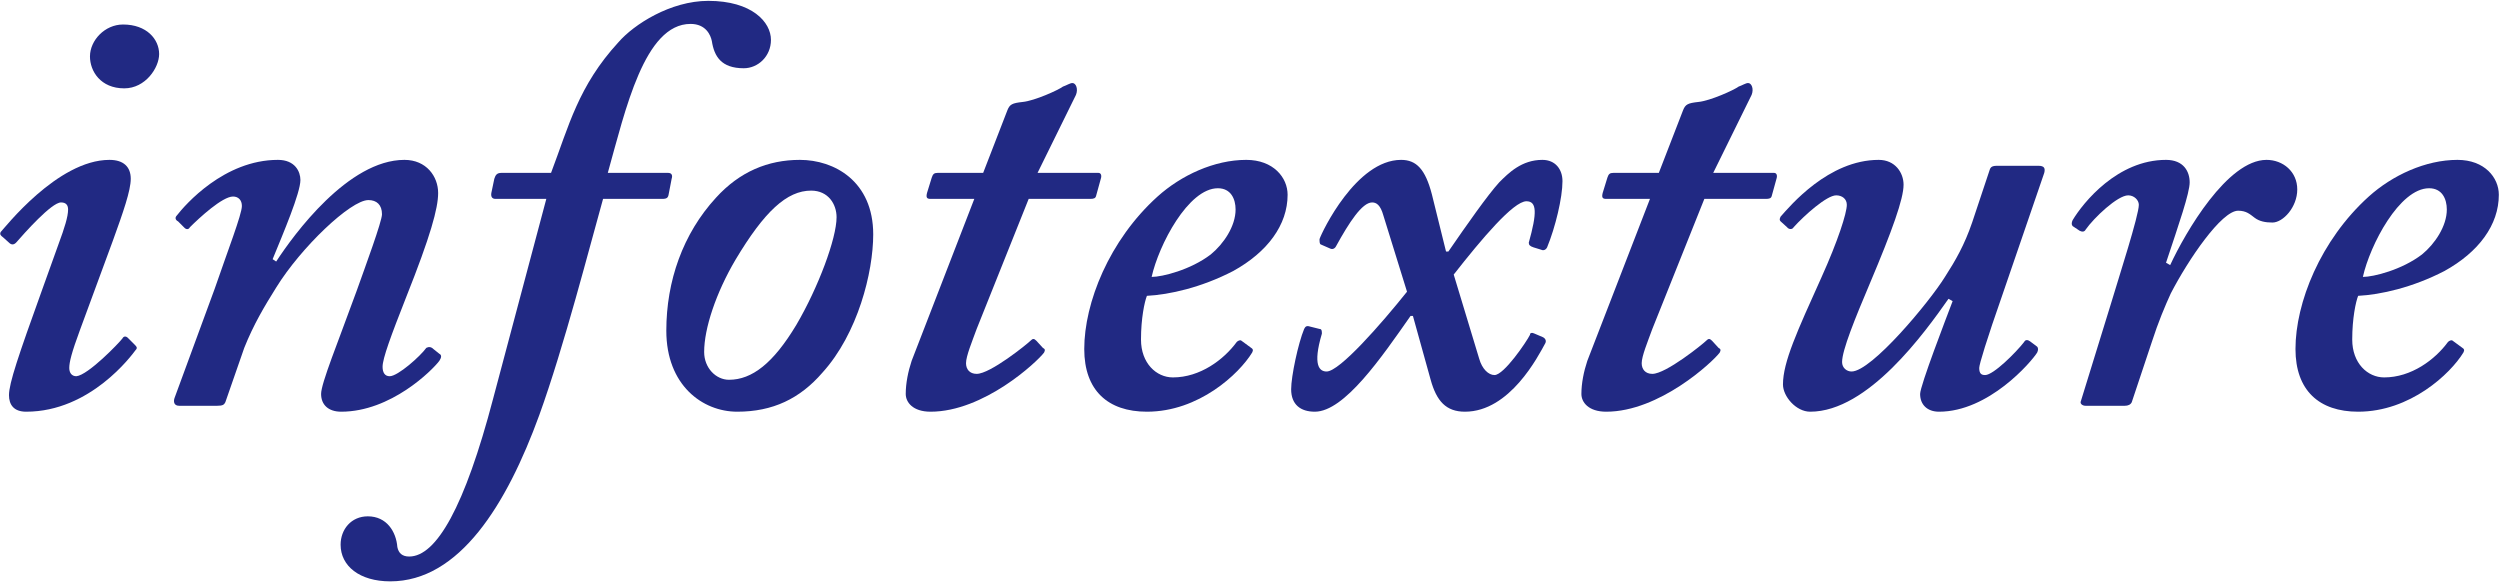 <svg xmlns="http://www.w3.org/2000/svg" xmlns:xl="http://www.w3.org/1999/xlink" version="1.1" viewBox="-42 161 406 95" width="406pt" height="95pt" xmlns:dc="http://purl.org/dc/elements/1.1/"><g stroke="none" stroke-opacity="1" stroke-dasharray="none" fill="none" fill-opacity="1"><title>infotexture wordmark</title><title>MidnightBlue</title><path d="M -21.822 175.348 C -18.366 175.348 -16.157 171.988 -16.157 169.78 C -16.157 167.38 -18.174 164.98 -22.014 164.98 C -24.989 164.98 -27.39 167.572 -27.39 170.164 C -27.39 172.564 -25.662 175.348 -21.822 175.348 Z M -23.645 200.02 C -22.014 195.508 -20.765 191.956 -20.765 190.036 C -20.765 188.116 -21.918 186.964 -24.221 186.964 C -32.669 186.964 -41.309 198.1 -41.886 198.676 C -42.078 199.06 -41.886 199.252 -41.502 199.54 L -40.541 200.404 C -40.157 200.788 -39.773 200.788 -39.389 200.404 C -38.045 198.868 -33.63 193.876 -32.093 193.876 C -31.326 193.876 -30.942 194.26 -30.942 195.028 C -30.942 196.18 -31.517 198.004 -32.477 200.596 L -35.166 208.084 C -39.005 218.74 -40.541 223.252 -40.541 225.172 C -40.541 226.708 -39.773 227.86 -37.758 227.86 C -27.294 227.86 -20.573 218.644 -19.997 217.876 C -19.613 217.492 -19.805 217.3 -20.189 216.916 L -21.245 215.86 C -21.534 215.572 -21.918 215.572 -22.11 215.956 C -22.686 216.724 -27.677 221.908 -29.598 222.1 C -30.366 222.1 -30.75 221.524 -30.75 220.756 C -30.75 219.796 -30.366 218.26 -29.021 214.612 Z" fill="#212983"/><path d="M -2.333 217.492 C -.797 213.652 .93 210.772 2.85 207.7 C 6.883 201.172 14.947 193.492 17.826 193.492 C 19.171 193.492 20.035 194.26 20.035 195.796 C 20.035 196.948 17.346 204.244 15.906 208.276 C 12.835 216.724 10.146 223.252 10.146 224.98 C 10.146 226.708 11.299 227.86 13.411 227.86 C 21.474 227.86 28.195 221.14 29.346 219.604 C 29.73 219.028 29.73 218.644 29.346 218.452 L 28.387 217.684 C 28.003 217.3 27.619 217.3 27.235 217.492 C 26.274 218.836 22.627 222.1 21.282 222.1 C 20.515 222.1 20.131 221.524 20.131 220.564 C 20.131 219.22 21.474 215.572 23.971 209.236 C 27.907 199.348 29.154 194.836 29.154 192.34 C 29.154 189.652 27.235 186.964 23.683 186.964 C 14.562 186.964 5.731 199.06 2.85 203.476 L 2.275 203.092 C 4.003 198.868 6.787 192.34 6.787 190.228 C 6.787 188.884 5.923 186.964 3.139 186.964 C -5.598 186.964 -11.934 194.26 -13.277 195.988 C -13.662 196.372 -13.47 196.756 -13.085 196.948 L -12.03 198.004 C -11.742 198.292 -11.357 198.292 -11.165 197.908 C -9.63 196.372 -5.886 192.916 -4.157 192.916 C -3.293 192.916 -2.717 193.492 -2.717 194.452 C -2.717 195.796 -5.021 201.748 -7.133 207.892 L -13.662 225.652 C -13.854 226.228 -13.758 226.9 -12.893 226.9 L -6.75 226.9 C -5.79 226.9 -5.598 226.708 -5.405 226.324 Z" fill="#212983"/><path d="M 56.706 189.076 C 59.587 178.804 62.658 164.884 70.147 164.884 C 72.642 164.884 73.41 166.708 73.603 167.668 C 73.987 170.164 75.138 172.084 78.787 172.084 C 81.091 172.084 83.203 170.164 83.203 167.476 C 83.203 164.596 80.13 161.14 73.026 161.14 C 66.882 161.14 60.931 164.98 58.434 167.86 C 51.907 174.964 50.37 181.492 47.49 189.076 L 39.426 189.076 C 38.658 189.076 38.467 189.46 38.275 190.036 L 37.794 192.34 C 37.699 192.916 37.891 193.3 38.467 193.3 L 46.722 193.3 L 38.083 225.748 C 33.474 243.316 28.866 251.38 24.451 251.38 C 23.299 251.38 22.723 250.804 22.53 249.844 C 22.338 247.348 20.802 244.852 17.73 244.852 C 15.043 244.852 13.315 246.964 13.315 249.46 C 13.315 252.916 16.387 255.412 21.378 255.412 C 32.611 255.412 40.291 242.932 45.571 228.436 C 49.602 217.3 53.827 200.788 55.938 193.3 L 65.538 193.3 C 66.306 193.3 66.499 193.108 66.594 192.532 L 67.075 190.036 C 67.266 189.46 67.075 189.076 66.499 189.076 Z" fill="#212983"/><path d="M 77.731 227.86 C 83.49 227.86 87.906 225.748 91.555 221.524 C 97.314 215.188 99.811 205.204 99.811 199.06 C 99.811 190.42 93.475 186.964 87.906 186.964 C 82.722 186.964 78.115 188.884 74.275 193.108 C 68.898 198.964 66.21 206.644 66.21 214.708 C 66.21 223.54 72.067 227.86 77.731 227.86 Z M 76.386 222.676 C 74.275 222.676 72.355 220.756 72.355 218.164 C 72.355 214.324 74.275 208.564 77.442 203.188 C 82.147 195.316 85.794 191.956 89.731 191.956 C 92.514 191.956 93.859 194.164 93.859 196.276 C 93.859 199.732 90.882 207.7 87.331 213.748 C 83.587 219.988 80.13 222.676 76.386 222.676 Z" fill="#212983"/><path d="M 125.058 193.3 L 135.042 193.3 C 135.619 193.3 135.906 193.204 136.002 192.82 L 136.77 190.036 C 136.963 189.46 136.77 189.076 136.387 189.076 L 126.499 189.076 L 132.738 176.404 C 133.123 175.444 132.738 174.484 132.162 174.484 C 131.779 174.484 131.202 174.868 130.626 175.06 C 129.858 175.636 126.019 177.364 124.099 177.556 C 122.371 177.748 121.987 177.94 121.603 178.9 L 117.666 189.076 L 110.275 189.076 C 109.698 189.076 109.507 189.268 109.314 189.844 L 108.546 192.34 C 108.355 193.108 108.546 193.3 109.123 193.3 L 116.227 193.3 L 106.05 219.604 C 105.475 221.332 105.091 223.252 105.091 224.98 C 105.091 226.324 106.243 227.86 109.123 227.86 C 117.763 227.86 126.403 219.796 127.555 218.26 C 127.746 217.876 127.746 217.684 127.362 217.492 L 126.306 216.34 C 125.922 215.956 125.731 215.956 125.347 216.34 C 124.77 216.916 118.819 221.716 116.611 221.716 C 115.459 221.716 114.882 220.948 114.882 219.988 C 114.882 218.836 115.843 216.532 116.611 214.42 Z" fill="#212983"/><path d="M 159.619 216.34 C 159.427 216.148 159.042 216.34 158.851 216.532 C 156.738 219.412 152.899 222.292 148.482 222.292 C 145.794 222.292 143.298 219.988 143.298 216.148 C 143.298 212.692 143.875 210.004 144.258 209.044 C 147.906 208.852 153.09 207.7 158.274 205.012 C 163.843 201.94 167.107 197.524 167.107 192.628 C 167.107 189.844 164.803 186.964 160.387 186.964 C 155.202 186.964 149.827 189.46 145.987 192.916 C 138.114 200.02 134.083 210.196 134.083 217.684 C 134.083 224.404 137.923 227.86 144.258 227.86 C 152.707 227.86 159.234 221.716 161.346 218.26 C 161.538 217.876 161.538 217.684 161.059 217.396 Z M 155.779 191.572 C 157.891 191.572 158.659 193.3 158.659 195.028 C 158.659 197.716 156.738 200.596 154.626 202.324 C 151.363 204.82 146.755 205.972 145.026 205.972 C 146.179 200.788 150.978 191.572 155.779 191.572 Z" fill="#212983"/><path d="M 190.339 222.676 C 191.298 226.132 192.834 227.86 195.906 227.86 C 203.202 227.86 207.81 218.836 208.963 216.724 C 209.155 216.34 208.963 215.956 208.578 215.764 L 207.234 215.188 C 206.851 214.996 206.466 214.996 206.466 215.38 C 205.891 216.532 202.243 221.908 200.707 221.908 C 199.746 221.908 198.69 220.948 198.21 219.22 L 194.083 205.588 C 198.595 199.828 203.779 193.684 205.891 193.684 C 207.619 193.684 207.619 195.604 206.274 200.404 C 206.274 200.788 206.466 200.98 207.042 201.172 L 208.291 201.556 C 208.674 201.748 209.059 201.556 209.25 201.172 C 210.595 197.908 211.746 193.108 211.746 190.42 C 211.746 188.5 210.595 186.964 208.482 186.964 C 205.123 186.964 203.011 189.076 201.475 190.612 C 199.554 192.724 196.195 197.524 193.219 201.844 L 192.834 201.844 L 190.53 192.532 C 189.475 188.5 188.035 186.964 185.538 186.964 C 178.243 186.964 172.674 198.676 172.291 199.828 C 172.291 200.212 172.291 200.596 172.482 200.692 L 174.018 201.364 C 174.403 201.556 174.786 201.364 174.978 200.98 C 177.09 197.14 179.202 193.876 180.834 193.876 C 181.506 193.876 182.179 194.26 182.659 195.988 L 186.499 208.372 C 182.274 213.652 175.554 221.332 173.442 221.332 C 172.291 221.332 171.138 220.372 172.674 215.188 C 172.674 214.804 172.674 214.42 172.291 214.42 L 170.755 214.036 C 170.179 213.844 169.987 214.036 169.794 214.42 C 168.834 216.724 167.683 222.1 167.683 224.212 C 167.683 226.708 169.219 227.86 171.523 227.86 C 176.322 227.86 182.37 219.028 187.075 212.308 L 187.458 212.308 Z" fill="#212983"/><path d="M 234.786 193.3 L 244.77 193.3 C 245.346 193.3 245.635 193.204 245.731 192.82 L 246.499 190.036 C 246.69 189.46 246.499 189.076 246.114 189.076 L 236.226 189.076 L 242.466 176.404 C 242.851 175.444 242.466 174.484 241.891 174.484 C 241.506 174.484 240.93 174.868 240.355 175.06 C 239.587 175.636 235.746 177.364 233.827 177.556 C 232.099 177.748 231.714 177.94 231.331 178.9 L 227.394 189.076 L 220.002 189.076 C 219.427 189.076 219.234 189.268 219.042 189.844 L 218.274 192.34 C 218.083 193.108 218.274 193.3 218.851 193.3 L 225.954 193.3 L 215.779 219.604 C 215.202 221.332 214.819 223.252 214.819 224.98 C 214.819 226.324 215.97 227.86 218.851 227.86 C 227.49 227.86 236.131 219.796 237.282 218.26 C 237.475 217.876 237.475 217.684 237.09 217.492 L 236.035 216.34 C 235.65 215.956 235.458 215.956 235.075 216.34 C 234.499 216.916 228.547 221.716 226.339 221.716 C 225.186 221.716 224.611 220.948 224.611 219.988 C 224.611 218.836 225.571 216.532 226.339 214.42 Z" fill="#212983"/><path d="M 278.274 197.14 C 277.026 200.788 275.587 203.284 273.858 205.972 C 271.363 210.004 261.954 221.332 258.69 221.332 C 257.923 221.332 257.154 220.756 257.154 219.796 C 257.154 217.876 259.267 212.692 261.666 207.028 C 265.315 198.388 267.139 193.3 267.139 190.996 C 267.139 189.076 265.795 186.964 263.106 186.964 C 254.946 186.964 248.707 194.452 247.171 196.18 C 246.978 196.564 246.978 196.756 247.171 196.948 L 248.226 197.908 C 248.514 198.292 249.09 198.292 249.282 197.908 C 251.011 195.988 254.659 192.724 256.195 192.724 C 257.154 192.724 257.923 193.3 257.923 194.26 C 257.923 195.604 256.483 200.116 253.794 206.068 C 249.858 214.804 247.554 219.796 247.554 223.444 C 247.554 225.364 249.667 227.86 251.97 227.86 C 261.378 227.86 270.594 214.996 274.435 209.524 L 275.106 209.908 C 274.05 212.692 269.827 223.636 269.827 224.98 C 269.827 226.708 270.978 227.86 272.899 227.86 C 280.962 227.86 287.875 219.796 288.834 218.26 C 289.026 217.876 289.026 217.492 288.834 217.3 L 287.683 216.436 C 287.298 216.148 286.914 216.148 286.723 216.532 C 285.378 218.26 281.731 221.908 280.387 221.908 C 279.81 221.908 279.426 221.716 279.426 220.756 C 279.426 220.18 280.579 216.34 283.267 208.66 L 289.986 189.076 C 290.178 188.308 289.986 187.924 289.026 187.924 L 282.498 187.924 C 281.923 187.924 281.346 187.924 281.154 188.5 Z" fill="#212983"/><path d="M 303.043 226.9 C 303.618 226.9 304.002 226.708 304.195 226.324 L 307.459 216.532 C 308.514 213.268 309.57 210.772 310.531 208.66 C 313.411 203.092 318.786 195.22 321.474 195.22 C 322.818 195.22 323.394 195.796 324.163 196.372 C 324.93 196.948 325.89 197.14 327.043 197.14 C 328.771 197.14 331.075 194.644 331.075 191.764 C 331.075 188.884 328.771 186.964 326.082 186.964 C 319.747 186.964 312.93 198.676 310.435 204.052 L 309.762 203.668 C 311.875 197.332 313.603 192.34 313.603 190.612 C 313.603 188.884 312.642 186.964 309.762 186.964 C 301.89 186.964 296.322 193.876 294.594 196.756 C 294.402 197.14 294.402 197.524 294.594 197.716 L 295.747 198.484 C 296.13 198.676 296.514 198.676 296.707 198.292 C 298.05 196.372 301.89 192.724 303.618 192.724 C 304.579 192.724 305.346 193.492 305.346 194.26 C 305.346 195.988 302.178 205.78 300.738 210.58 L 295.938 226.132 C 295.747 226.516 296.13 226.9 296.707 226.9 Z" fill="#212983"/><path d="M 356.322 216.34 C 356.13 216.148 355.747 216.34 355.555 216.532 C 353.442 219.412 349.603 222.292 345.187 222.292 C 342.498 222.292 340.002 219.988 340.002 216.148 C 340.002 212.692 340.579 210.004 340.962 209.044 C 344.611 208.852 349.795 207.7 354.978 205.012 C 360.546 201.94 363.81 197.524 363.81 192.628 C 363.81 189.844 361.507 186.964 357.091 186.964 C 351.906 186.964 346.531 189.46 342.69 192.916 C 334.818 200.02 330.786 210.196 330.786 217.684 C 330.786 224.404 334.627 227.86 340.962 227.86 C 349.411 227.86 355.938 221.716 358.05 218.26 C 358.243 217.876 358.243 217.684 357.762 217.396 Z M 352.483 191.572 C 354.594 191.572 355.363 193.3 355.363 195.028 C 355.363 197.716 353.442 200.596 351.33 202.324 C 348.067 204.82 343.459 205.972 341.731 205.972 C 342.882 200.788 347.683 191.572 352.483 191.572 Z" fill="#212983"/></g></svg>